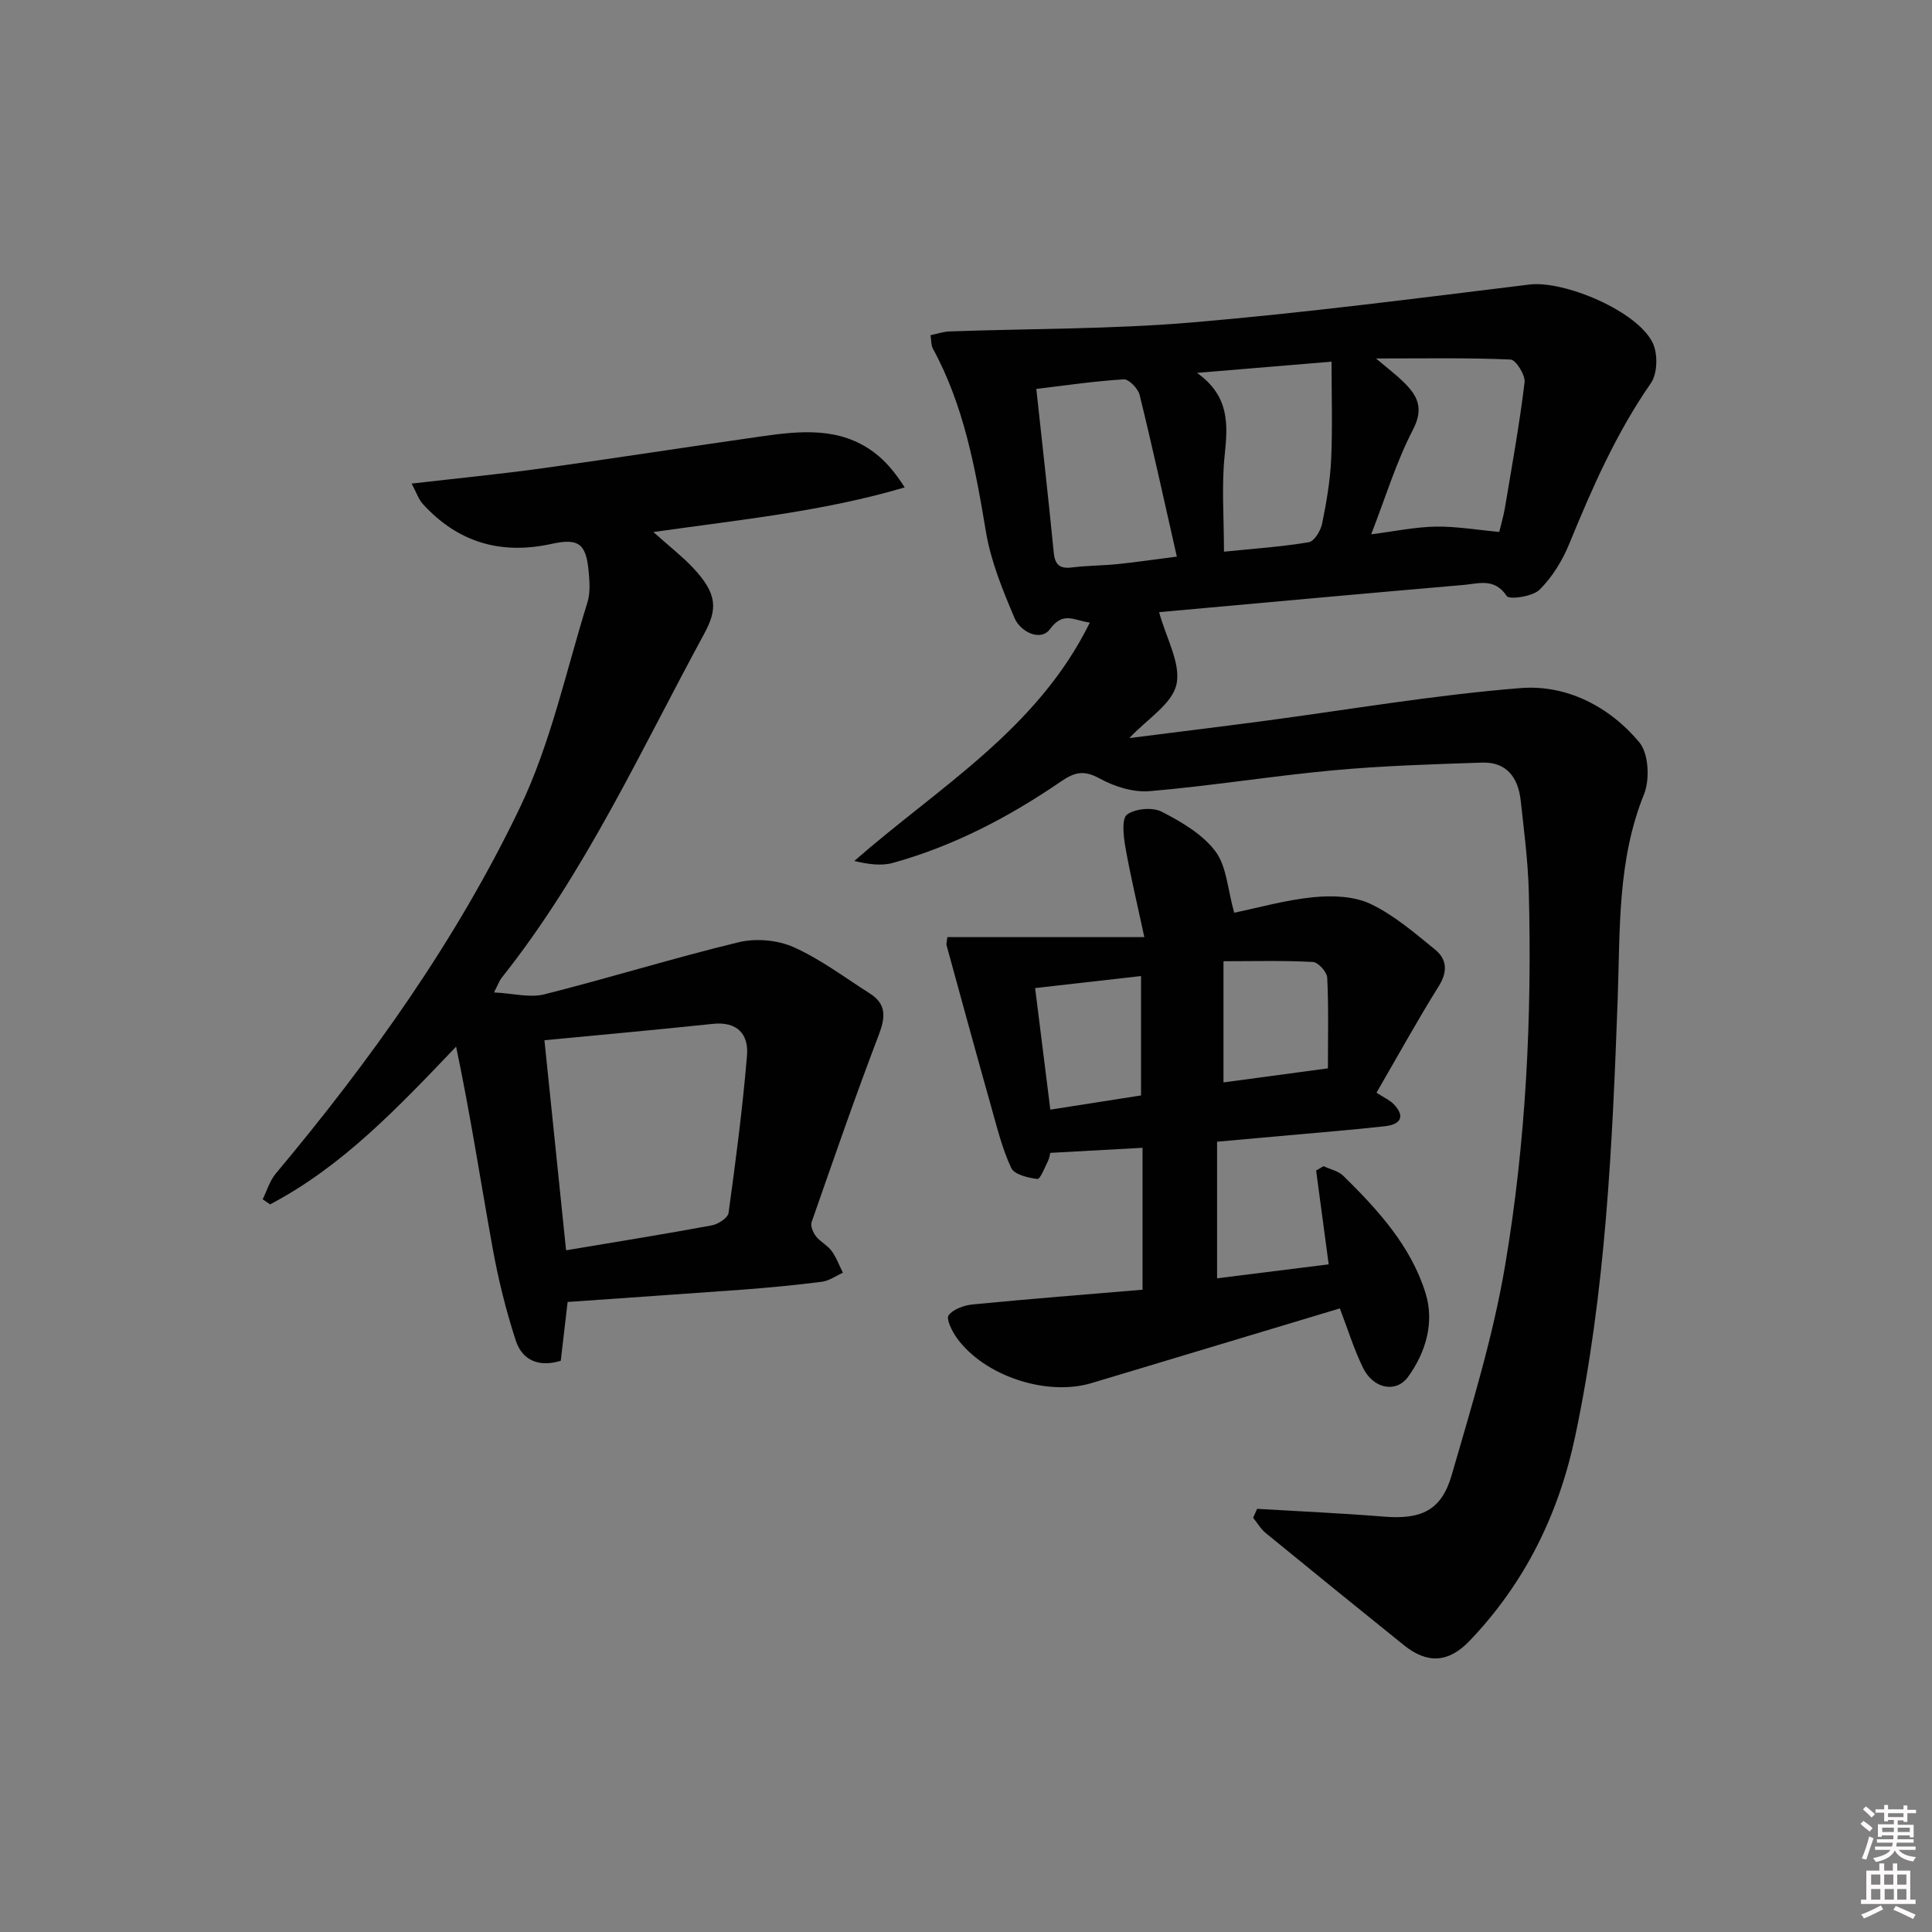 <svg enable-background="new 0 0 400 400" viewBox="0 0 400 400" xmlns="http://www.w3.org/2000/svg"><rect x="0" y="0" width="400" height="400" fill="#808080" stroke="none"/><path d="m385.2 377.6.6-.6c.6.4 1.3.9 1.9 1.5l-.6.7c-.8-.6-1.4-1.1-1.9-1.6zm.3 7.1c.6-1.4 1.1-2.9 1.5-4.5.3.1.6.3.9.4-.5 1.4-1 2.9-1.5 4.4l-.9-.2zm.2-10.1.6-.6c.7.5 1.3 1.1 1.9 1.6l-.7.7c-.6-.6-1.2-1.2-1.8-1.7zm8.4-.8h.8v.9h1.8v.7h-1.8v1.8h-.8v-.3h-1.2v.9h3.3v2.6h-.8v-.4h-2.5c0 .3 0 .6-.1.8h3.4v.7h-3.5c0 .3-.1.6-.1.8h4v.7h-3.5c.7.9 1.9 1.3 3.6 1.5-.2.2-.4.5-.6.9-1.9-.3-3.2-1.1-3.8-2.3-.5 1.1-1.8 2-3.9 2.4-.2-.3-.4-.5-.6-.8 1.9-.4 3.1-.9 3.6-1.7h-3.2v-.7h3.5c.1-.2.1-.5.2-.8h-3.3v-.7h3.4c0-.2 0-.5 0-.8h-2.4v.3h-.8v-2.6h3.3v-.9h-1.2v.3h-.8v-1.8h-1.8v-.7h1.8v-.9h.8v.9h3.2zm-4.4 5.5h2.4c0-.3 0-.6 0-.9h-2.4zm1.2-3.1h3.2v-.8h-3.2zm4.4 2.2h-2.4v.9h2.5v-.9z" fill="#fcfafa"/><path d="m389.2 385.8h.9v1.5h1.8v-1.5h.9v1.5h2.7v6h1.1v.9h-11.3v-.9h1.1v-6h2.7v-1.5zm.2 8.7.5.8c-1.2.6-2.5 1.3-4 1.9-.2-.3-.3-.6-.6-.8 1.6-.6 3-1.3 4.1-1.9zm-2-4.3h1.9v-2.1h-1.9zm0 3.1h1.9v-2.2h-1.9zm2.7-3.1h1.9v-2.1h-1.9zm.1 3.1h1.9v-2.2h-1.9zm2.3 1.3c1.4.6 2.7 1.2 4.1 1.8l-.5.9c-1.5-.7-2.8-1.4-4.1-1.9zm2.2-6.5h-1.9v2.1h1.9zm-1.9 5.2h1.9v-2.2h-1.9z" fill="#fcfafa"/><g fill="#010101"><path d="m260.27 312.39c8.74.52 17.49.9 26.21 1.61 7.72.63 11.95-1.24 14.07-8.58 4.14-14.32 8.57-28.67 11.05-43.32 4.34-25.6 5.6-51.55 4.92-77.54-.17-6.29-.99-12.58-1.68-18.85-.52-4.68-2.88-7.99-7.98-7.82-10.26.34-20.54.65-30.75 1.59-12.72 1.17-25.36 3.24-38.09 4.32-3.39.29-7.32-.95-10.37-2.63-3.19-1.76-5.12-1.33-7.92.58-10.74 7.36-22.2 13.38-34.81 16.89-2.43.68-5.16.31-8.04-.39 17.46-15.3 37.85-27.17 48.76-49.35-3.31-.43-5.48-2.43-8.28 1.38-1.88 2.56-6.07.6-7.31-2.32-2.44-5.75-4.88-11.69-5.91-17.79-2.2-13.15-4.54-26.16-11.02-38.04-.36-.66-.28-1.57-.47-2.74 1.45-.29 2.68-.72 3.91-.77 16.78-.6 33.61-.45 50.32-1.87 23.31-1.98 46.54-5 69.78-7.84 7.16-.88 22.39 5.49 25.53 12.11 1.08 2.27.98 6.34-.4 8.32-7.18 10.34-12.15 21.68-16.88 33.23-1.42 3.47-3.53 6.93-6.17 9.53-1.44 1.42-6.27 2.1-6.8 1.29-2.5-3.78-5.79-2.56-8.87-2.29-21 1.81-41.99 3.74-63.09 5.64 1.47 5.4 4.55 10.64 3.59 14.97-.9 4.06-6.08 7.17-9.75 11.1 9.27-1.18 18.22-2.27 27.17-3.45 17.94-2.37 35.82-5.47 53.83-6.9 9.5-.76 18.38 3.8 24.58 11.22 1.94 2.33 2.21 7.69.98 10.75-5.54 13.71-4.94 27.98-5.45 42.25-1.1 30.39-2.48 60.76-8.8 90.67-3.43 16.2-10.43 30.41-21.87 42.37-4.37 4.56-8.75 4.8-13.58.91-9.58-7.72-19.14-15.46-28.65-23.25-1.03-.84-1.72-2.09-2.58-3.14.28-.62.55-1.24.82-1.85zm-45.71-231.87c1.23 11.41 2.5 22.6 3.6 33.82.25 2.59 1.23 3.47 3.81 3.14 3.12-.39 6.3-.37 9.43-.69 3.71-.38 7.39-.93 12.25-1.55-2.64-11.65-5.03-22.6-7.7-33.47-.32-1.32-2.23-3.29-3.29-3.23-6.09.37-12.14 1.27-18.1 1.98zm95.84 29.61c.42-1.75.9-3.33 1.17-4.94 1.45-8.66 3.02-17.31 4.08-26.03.18-1.51-1.81-4.67-2.9-4.72-8.8-.39-17.62-.22-27.86-.22 2.65 2.24 4.22 3.42 5.61 4.78 2.9 2.82 4.4 5.42 2.04 9.97-3.48 6.68-5.68 14.02-8.65 21.65 4.83-.61 9.06-1.51 13.31-1.59 4.25-.07 8.51.67 13.2 1.1zm-62.57-32.93c6.74 4.8 6.4 10.65 5.73 17.02-.67 6.38-.15 12.88-.15 20 6.12-.62 11.89-1.01 17.57-1.96 1.13-.19 2.45-2.39 2.75-3.85.9-4.38 1.66-8.83 1.87-13.29.3-6.56.08-13.15.08-20.24-9.3.77-17.99 1.5-27.85 2.32z"/><path d="m117.52 269.56c-.49 4.17-.94 8.09-1.42 12.17-4.53 1.41-7.98-.09-9.32-4.2-2.04-6.26-3.63-12.72-4.8-19.2-2.5-13.82-4.61-27.7-7.55-41.63-11.97 12.52-23.45 24.74-38.51 32.65-.51-.35-1.03-.7-1.54-1.05.89-1.79 1.47-3.84 2.72-5.33 19.62-23.43 37.36-48.25 50.56-75.8 6.38-13.33 9.53-28.21 13.96-42.44.62-1.99.45-4.32.25-6.46-.54-5.74-2.08-6.89-7.7-5.66-10.49 2.3-19.4-.31-26.63-8.27-.89-.98-1.32-2.37-2.31-4.22 9.59-1.11 18.32-1.96 27.01-3.16 15.12-2.09 30.2-4.45 45.31-6.6 8.14-1.16 16.34-2.03 23.49 3.36 2.4 1.81 4.36 4.21 6.27 7.19-16.7 4.94-33.59 6.63-52.04 9.24 3.4 3.04 5.98 5.04 8.19 7.38 5.16 5.48 5.08 8.63 2.31 13.73-13.16 24.22-24.61 49.44-41.93 71.21-.4.5-.61 1.14-1.56 3 3.95.2 7.39 1.15 10.4.4 13.49-3.39 26.79-7.54 40.3-10.8 3.54-.85 8.04-.45 11.36 1.04 5.56 2.49 10.55 6.27 15.74 9.57 3.5 2.22 3.25 4.94 1.85 8.61-4.89 12.81-9.37 25.78-13.89 38.73-.28.79.29 2.15.88 2.92.91 1.16 2.39 1.88 3.26 3.06.99 1.35 1.57 2.99 2.33 4.51-1.44.64-2.83 1.67-4.32 1.86-5.43.7-10.88 1.21-16.34 1.63-11.95.87-23.88 1.68-36.33 2.56zm-.32-10.7c10.61-1.78 20.41-3.35 30.17-5.16 1.32-.24 3.33-1.55 3.47-2.58 1.49-10.83 2.91-21.69 3.82-32.58.37-4.41-2.01-7.1-7.09-6.56-11.49 1.22-22.99 2.25-34.85 3.39 1.5 14.52 2.97 28.82 4.48 43.49z"/><path d="m274.01 241.44c1.39.65 3.09 1 4.12 2.01 7.15 7.04 13.98 14.51 17.01 24.27 1.88 6.05.08 12.23-3.59 17.31-2.5 3.47-7.21 2.49-9.32-1.78-1.89-3.83-3.15-7.98-4.83-12.36-13.72 4.13-27.5 8.27-41.28 12.42-3.34 1-6.68 1.99-10.02 3.01-9.28 2.85-22.25-1.37-27.98-9.28-1-1.37-2.28-3.98-1.72-4.72 1-1.31 3.26-2.09 5.07-2.26 11.57-1.13 23.16-2.03 35.08-3.04 0-9.98 0-19.53 0-29.38-6.28.35-12.46.69-19.11 1.05-.05.17-.12.97-.45 1.64-.67 1.36-1.62 3.83-2.21 3.76-1.93-.23-4.78-.91-5.42-2.28-1.87-4-2.94-8.4-4.15-12.69-3.14-11.13-6.18-22.28-9.24-33.43-.08-.29.06-.65.18-1.67h40.77c-1.59-7.41-2.96-13.07-3.95-18.8-.38-2.21-.76-5.77.39-6.59 1.72-1.23 5.27-1.55 7.17-.57 4.08 2.1 8.44 4.65 11.11 8.2 2.34 3.11 2.51 7.84 3.89 12.71 4.87-1 10.56-2.63 16.36-3.21 3.91-.39 8.42-.24 11.85 1.38 4.87 2.31 9.15 6.02 13.39 9.47 2.43 1.98 2.64 4.53.77 7.53-4.36 6.98-8.34 14.2-12.91 22.09 1.64 1.07 2.77 1.55 3.56 2.37 2.56 2.69 1.27 4.23-1.8 4.57-6.6.74-13.23 1.27-19.85 1.87-4.77.44-9.53.86-14.92 1.34v28.28c7.52-.94 15.19-1.9 23.11-2.89-.91-6.78-1.76-13.1-2.6-19.42.5-.28 1.01-.6 1.52-.91zm-37.77-14.64c0-8.41 0-16.44 0-24.72-7.52.85-14.67 1.66-21.93 2.49 1.05 8.4 2.09 16.71 3.15 25.17 6.4-1.01 12.56-1.97 18.78-2.94zm17.07-27.79v25.09c6.63-.89 13.44-1.81 21.62-2.91 0-6.31.16-12.55-.14-18.76-.06-1.18-1.86-3.2-2.94-3.26-5.93-.33-11.88-.16-18.54-.16z"/></g></svg>